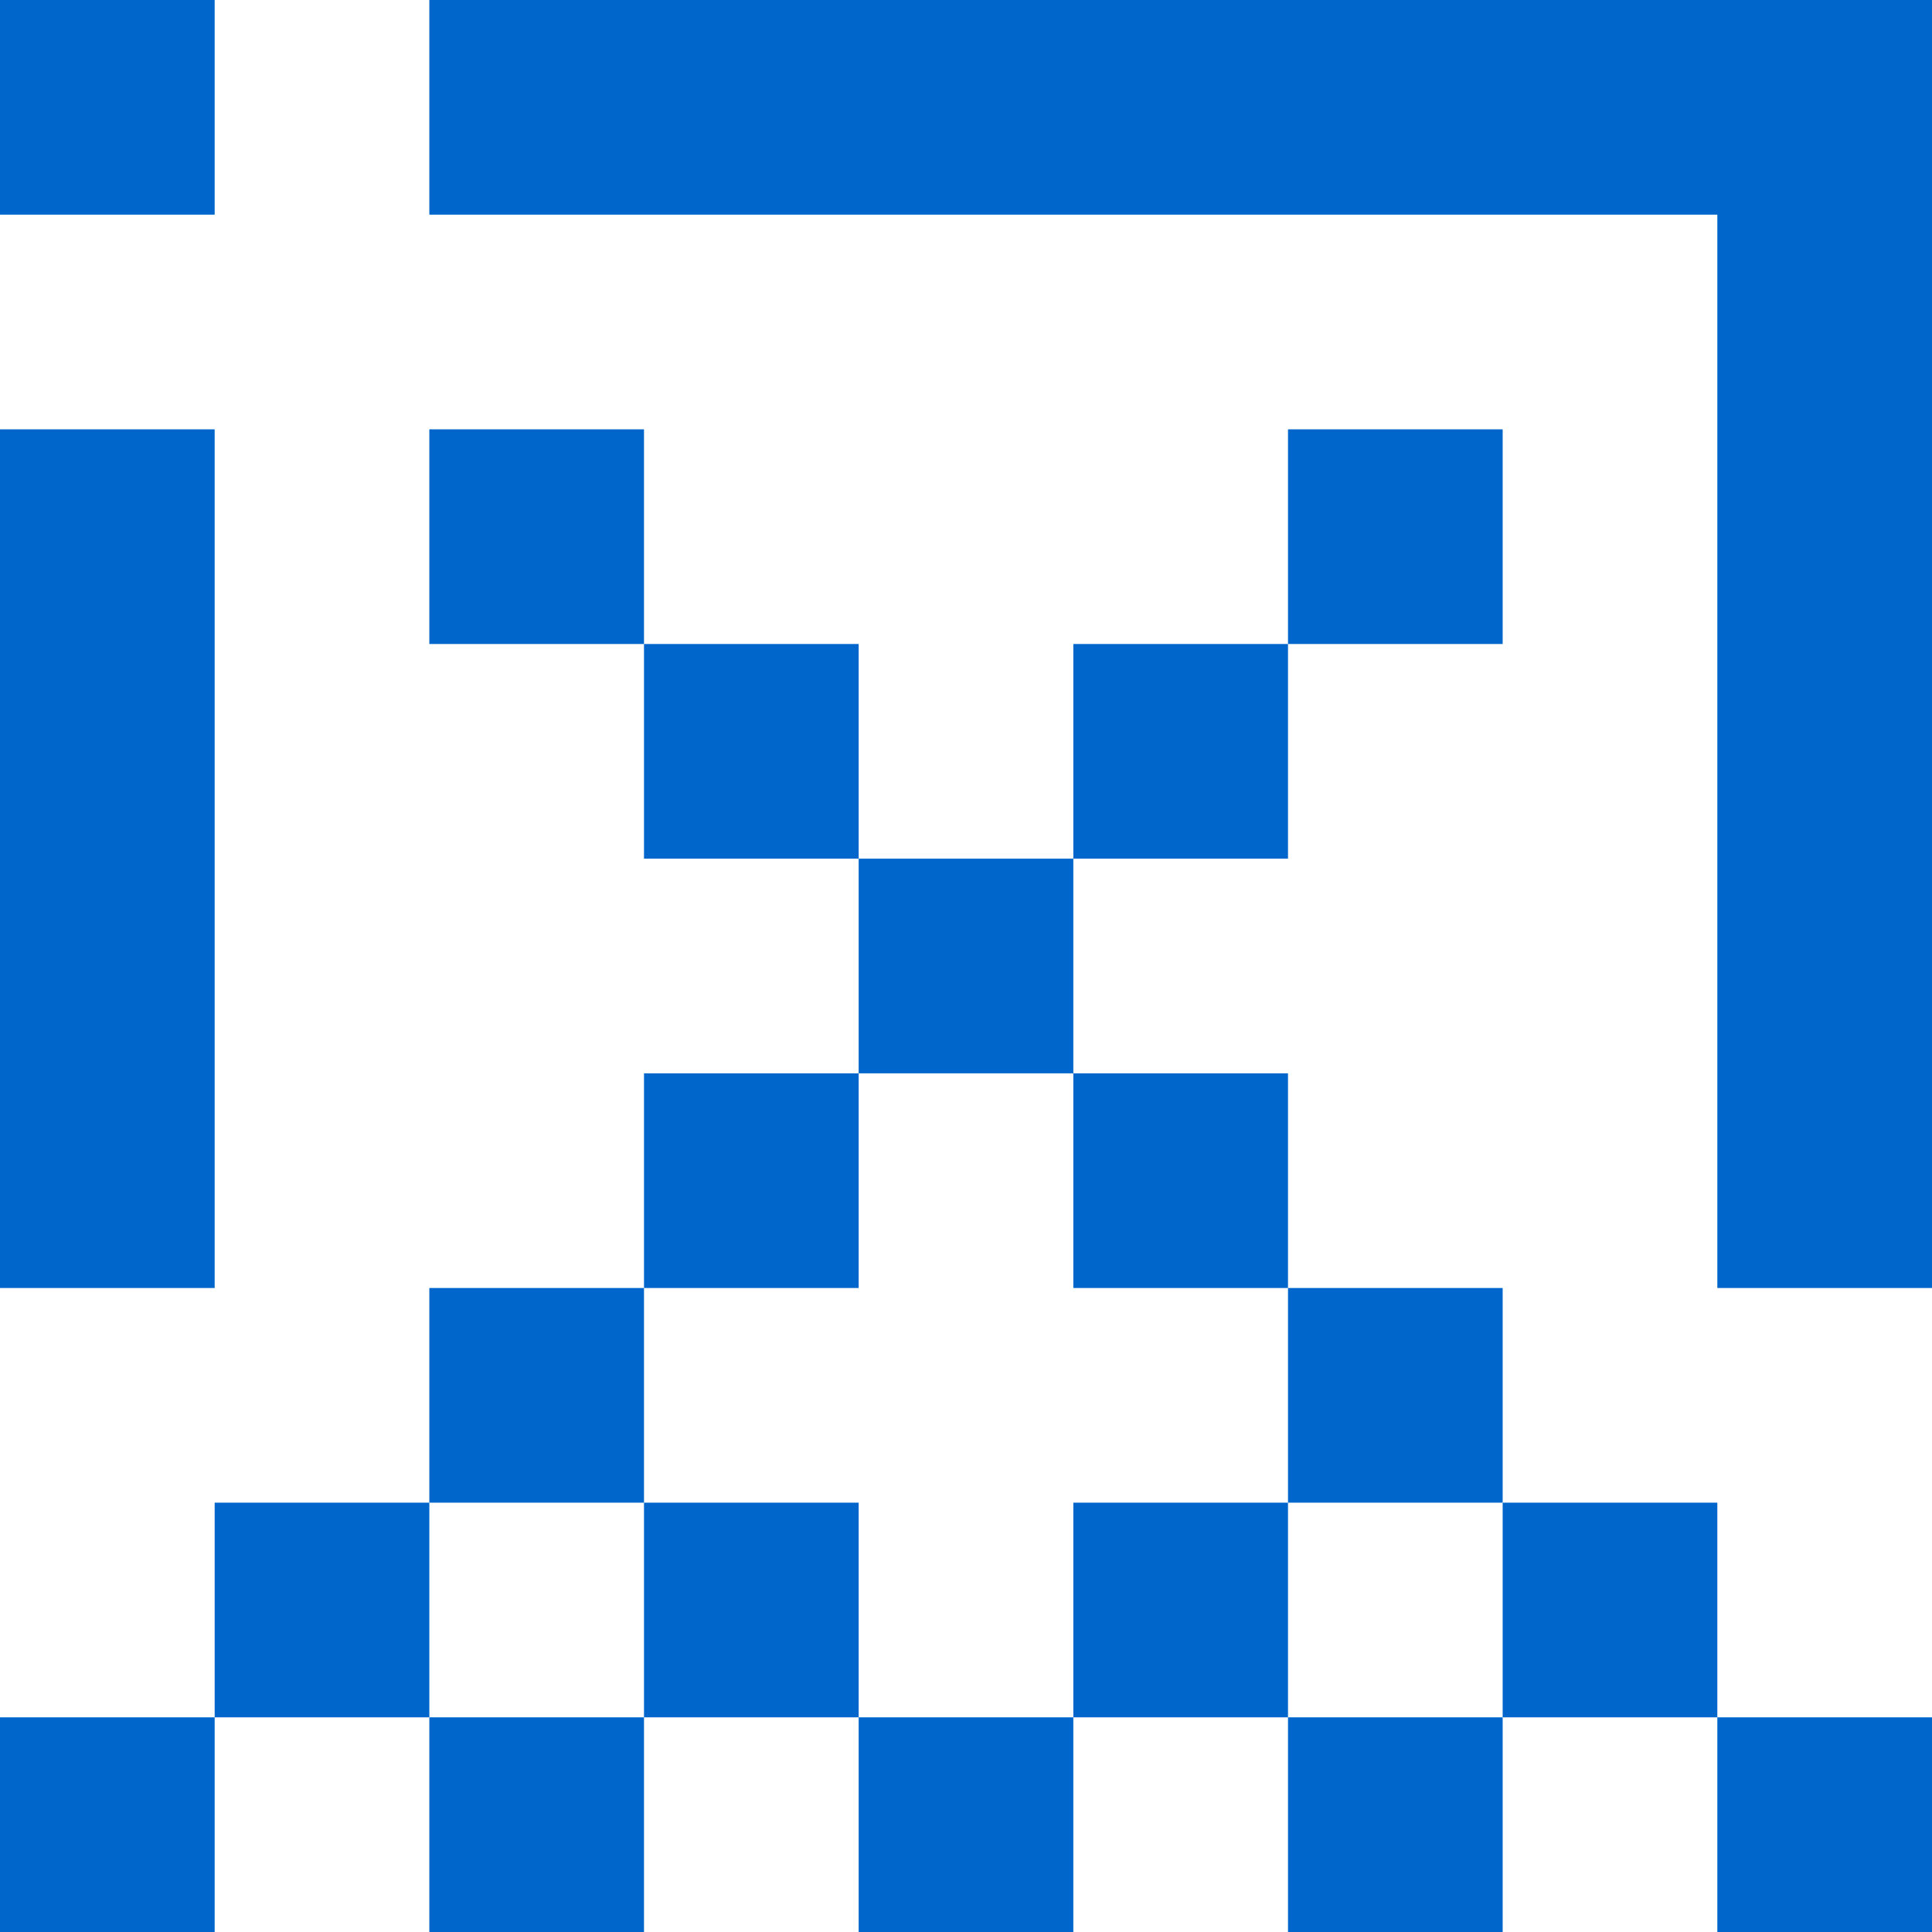 <?xml version="1.0" encoding="UTF-8" standalone="no"?>
<!-- Created with Inkscape (http://www.inkscape.org/) -->

<svg
   xmlns:dc="http://purl.org/dc/elements/1.1/"
   xmlns:cc="http://creativecommons.org/ns#"
   xmlns:rdf="http://www.w3.org/1999/02/22-rdf-syntax-ns#"
   xmlns:svg="http://www.w3.org/2000/svg"
   xmlns="http://www.w3.org/2000/svg"
   xmlns:sodipodi="http://sodipodi.sourceforge.net/DTD/sodipodi-0.dtd"
   xmlns:inkscape="http://www.inkscape.org/namespaces/inkscape"
   width="180"
   height="180"
   viewBox="0 0 180 180"
   version="1.1"
   id="svg8"
   sodipodi:docname="proit.svg"
   inkscape:version="0.92.1 r15371">
  <defs
     id="defs2" />
  <sodipodi:namedview
     id="base"
     pagecolor="#ffffff"
     bordercolor="#666666"
     borderopacity="1.0"
     inkscape:pageopacity="0.0"
     inkscape:pageshadow="2"
     inkscape:zoom="6.66"
     inkscape:cx="85.722205"
     inkscape:cy="85.860416"
     inkscape:document-units="px"
     inkscape:current-layer="layer1"
     showgrid="false"
     units="px"
     inkscape:window-width="3840"
     inkscape:window-height="2083"
     inkscape:window-x="0"
     inkscape:window-y="49"
     inkscape:window-maximized="1"
     showguides="false" />
  <g
     inkscape:label="Layer 1"
     inkscape:groupmode="layer"
     id="layer1"
     transform="translate(0,-249.375)">
    <rect
       style="opacity:1;fill:#0066cc;fill-opacity:1;fill-rule:evenodd;stroke:#ffffff;stroke-width:0;stroke-miterlimit:4;stroke-dasharray:none;stroke-opacity:1"
       id="rect4485-70"
       width="20"
       height="80"
       x="3.9662391e-06"
       y="289.375" />
    <rect
       style="opacity:1;fill:#0066cc;fill-opacity:1;fill-rule:evenodd;stroke:#ffffff;stroke-width:0;stroke-miterlimit:4;stroke-dasharray:none;stroke-opacity:1"
       id="rect4485-70-9"
       width="20"
       height="20"
       x="3.6738916e-06"
       y="249.375" />
    <rect
       style="opacity:1;fill:#0066cc;fill-opacity:1;fill-rule:evenodd;stroke:#ffffff;stroke-width:0;stroke-miterlimit:4;stroke-dasharray:none;stroke-opacity:1"
       id="rect4485-70-9-3"
       width="140"
       height="20"
       x="40"
       y="249.375" />
    <rect
       style="opacity:1;fill:#0066cc;fill-opacity:1;fill-rule:evenodd;stroke:#ffffff;stroke-width:0;stroke-miterlimit:4;stroke-dasharray:none;stroke-opacity:1"
       id="rect4485-70-6-8"
       width="20"
       height="110"
       x="160"
       y="259.375" />
    <rect
       style="opacity:1;fill:#0066cc;fill-opacity:1;fill-rule:evenodd;stroke:#ffffff;stroke-width:0;stroke-miterlimit:4;stroke-dasharray:none;stroke-opacity:1"
       id="rect4485-70-9-36-7"
       width="20"
       height="20"
       x="80"
       y="329.375" />
    <rect
       style="opacity:1;fill:#0066cc;fill-opacity:1;fill-rule:evenodd;stroke:#ffffff;stroke-width:0;stroke-miterlimit:4;stroke-dasharray:none;stroke-opacity:1"
       id="rect4485-70-9-36-7-5"
       width="20"
       height="20"
       x="100"
       y="349.375" />
    <rect
       style="opacity:1;fill:#0066cc;fill-opacity:1;fill-rule:evenodd;stroke:#ffffff;stroke-width:0;stroke-miterlimit:4;stroke-dasharray:none;stroke-opacity:1"
       id="rect4485-70-9-36-7-3"
       width="20"
       height="20"
       x="60"
       y="349.375" />
    <rect
       style="opacity:1;fill:#0066cc;fill-opacity:1;fill-rule:evenodd;stroke:#ffffff;stroke-width:0;stroke-miterlimit:4;stroke-dasharray:none;stroke-opacity:1"
       id="rect4485-70-9-36-7-56"
       width="20"
       height="20"
       x="160"
       y="409.375" />
    <rect
       style="opacity:1;fill:#0066cc;fill-opacity:1;fill-rule:evenodd;stroke:#ffffff;stroke-width:0;stroke-miterlimit:4;stroke-dasharray:none;stroke-opacity:1"
       id="rect4485-70-9-36-7-2"
       width="20"
       height="20"
       x="40"
       y="369.375" />
    <rect
       style="opacity:1;fill:#0066cc;fill-opacity:1;fill-rule:evenodd;stroke:#ffffff;stroke-width:0;stroke-miterlimit:4;stroke-dasharray:none;stroke-opacity:1"
       id="rect4485-70-9-36-7-9"
       width="20"
       height="20"
       x="20"
       y="389.375" />
    <rect
       style="opacity:1;fill:#0066cc;fill-opacity:1;fill-rule:evenodd;stroke:#ffffff;stroke-width:0;stroke-miterlimit:4;stroke-dasharray:none;stroke-opacity:1"
       id="rect4485-70-9-36-7-1"
       width="20"
       height="20"
       x="1.8091645e-05"
       y="409.375" />
    <rect
       style="opacity:1;fill:#0066cc;fill-opacity:1;fill-rule:evenodd;stroke:#ffffff;stroke-width:0;stroke-miterlimit:4;stroke-dasharray:none;stroke-opacity:1"
       id="rect4485-70-9-36-7-27"
       width="20"
       height="20"
       x="140"
       y="389.375" />
    <rect
       style="opacity:1;fill:#0066cc;fill-opacity:1;fill-rule:evenodd;stroke:#ffffff;stroke-width:0;stroke-miterlimit:4;stroke-dasharray:none;stroke-opacity:1"
       id="rect4485-70-9-36-7-0"
       width="20"
       height="20"
       x="120"
       y="369.375" />
    <rect
       style="opacity:1;fill:#0066cc;fill-opacity:1;fill-rule:evenodd;stroke:#ffffff;stroke-width:0;stroke-miterlimit:4;stroke-dasharray:none;stroke-opacity:1"
       id="rect4485-70-9-36-7-6"
       width="20"
       height="20"
       x="100"
       y="389.375" />
    <rect
       style="opacity:1;fill:#0066cc;fill-opacity:1;fill-rule:evenodd;stroke:#ffffff;stroke-width:0;stroke-miterlimit:4;stroke-dasharray:none;stroke-opacity:1"
       id="rect4485-70-9-36-7-6-0"
       width="20"
       height="20"
       x="60"
       y="389.375" />
    <rect
       style="opacity:1;fill:#0066cc;fill-opacity:1;fill-rule:evenodd;stroke:#ffffff;stroke-width:0;stroke-miterlimit:4;stroke-dasharray:none;stroke-opacity:1"
       id="rect4485-70-9-36-7-6-0-6"
       width="20"
       height="20"
       x="40"
       y="409.375" />
    <rect
       style="opacity:1;fill:#0066cc;fill-opacity:1;fill-rule:evenodd;stroke:#ffffff;stroke-width:0;stroke-miterlimit:4;stroke-dasharray:none;stroke-opacity:1"
       id="rect4485-70-9-36-7-6-0-2"
       width="20"
       height="20"
       x="80"
       y="409.375" />
    <rect
       style="opacity:1;fill:#0066cc;fill-opacity:1;fill-rule:evenodd;stroke:#ffffff;stroke-width:0;stroke-miterlimit:4;stroke-dasharray:none;stroke-opacity:1"
       id="rect4485-70-9-36-7-6-0-61"
       width="20"
       height="20"
       x="120"
       y="409.375" />
    <rect
       style="opacity:1;fill:#0066cc;fill-opacity:1;fill-rule:evenodd;stroke:#ffffff;stroke-width:0;stroke-miterlimit:4;stroke-dasharray:none;stroke-opacity:1"
       id="rect4485-70-9-36-7-1-8"
       width="20"
       height="20"
       x="100"
       y="309.375" />
    <rect
       style="opacity:1;fill:#0066cc;fill-opacity:1;fill-rule:evenodd;stroke:#ffffff;stroke-width:0;stroke-miterlimit:4;stroke-dasharray:none;stroke-opacity:1"
       id="rect4485-70-9-36-7-1-7"
       width="20"
       height="20"
       x="60"
       y="309.375" />
    <rect
       style="opacity:1;fill:#0066cc;fill-opacity:1;fill-rule:evenodd;stroke:#ffffff;stroke-width:0;stroke-miterlimit:4;stroke-dasharray:none;stroke-opacity:1"
       id="rect4485-70-9-36-7-6-9"
       width="20"
       height="20"
       x="120"
       y="289.375" />
    <rect
       style="opacity:1;fill:#0066cc;fill-opacity:1;fill-rule:evenodd;stroke:#ffffff;stroke-width:0;stroke-miterlimit:4;stroke-dasharray:none;stroke-opacity:1"
       id="rect4485-70-9-36-7-6-2"
       width="20"
       height="20"
       x="40"
       y="289.375" />
  </g>
</svg>
